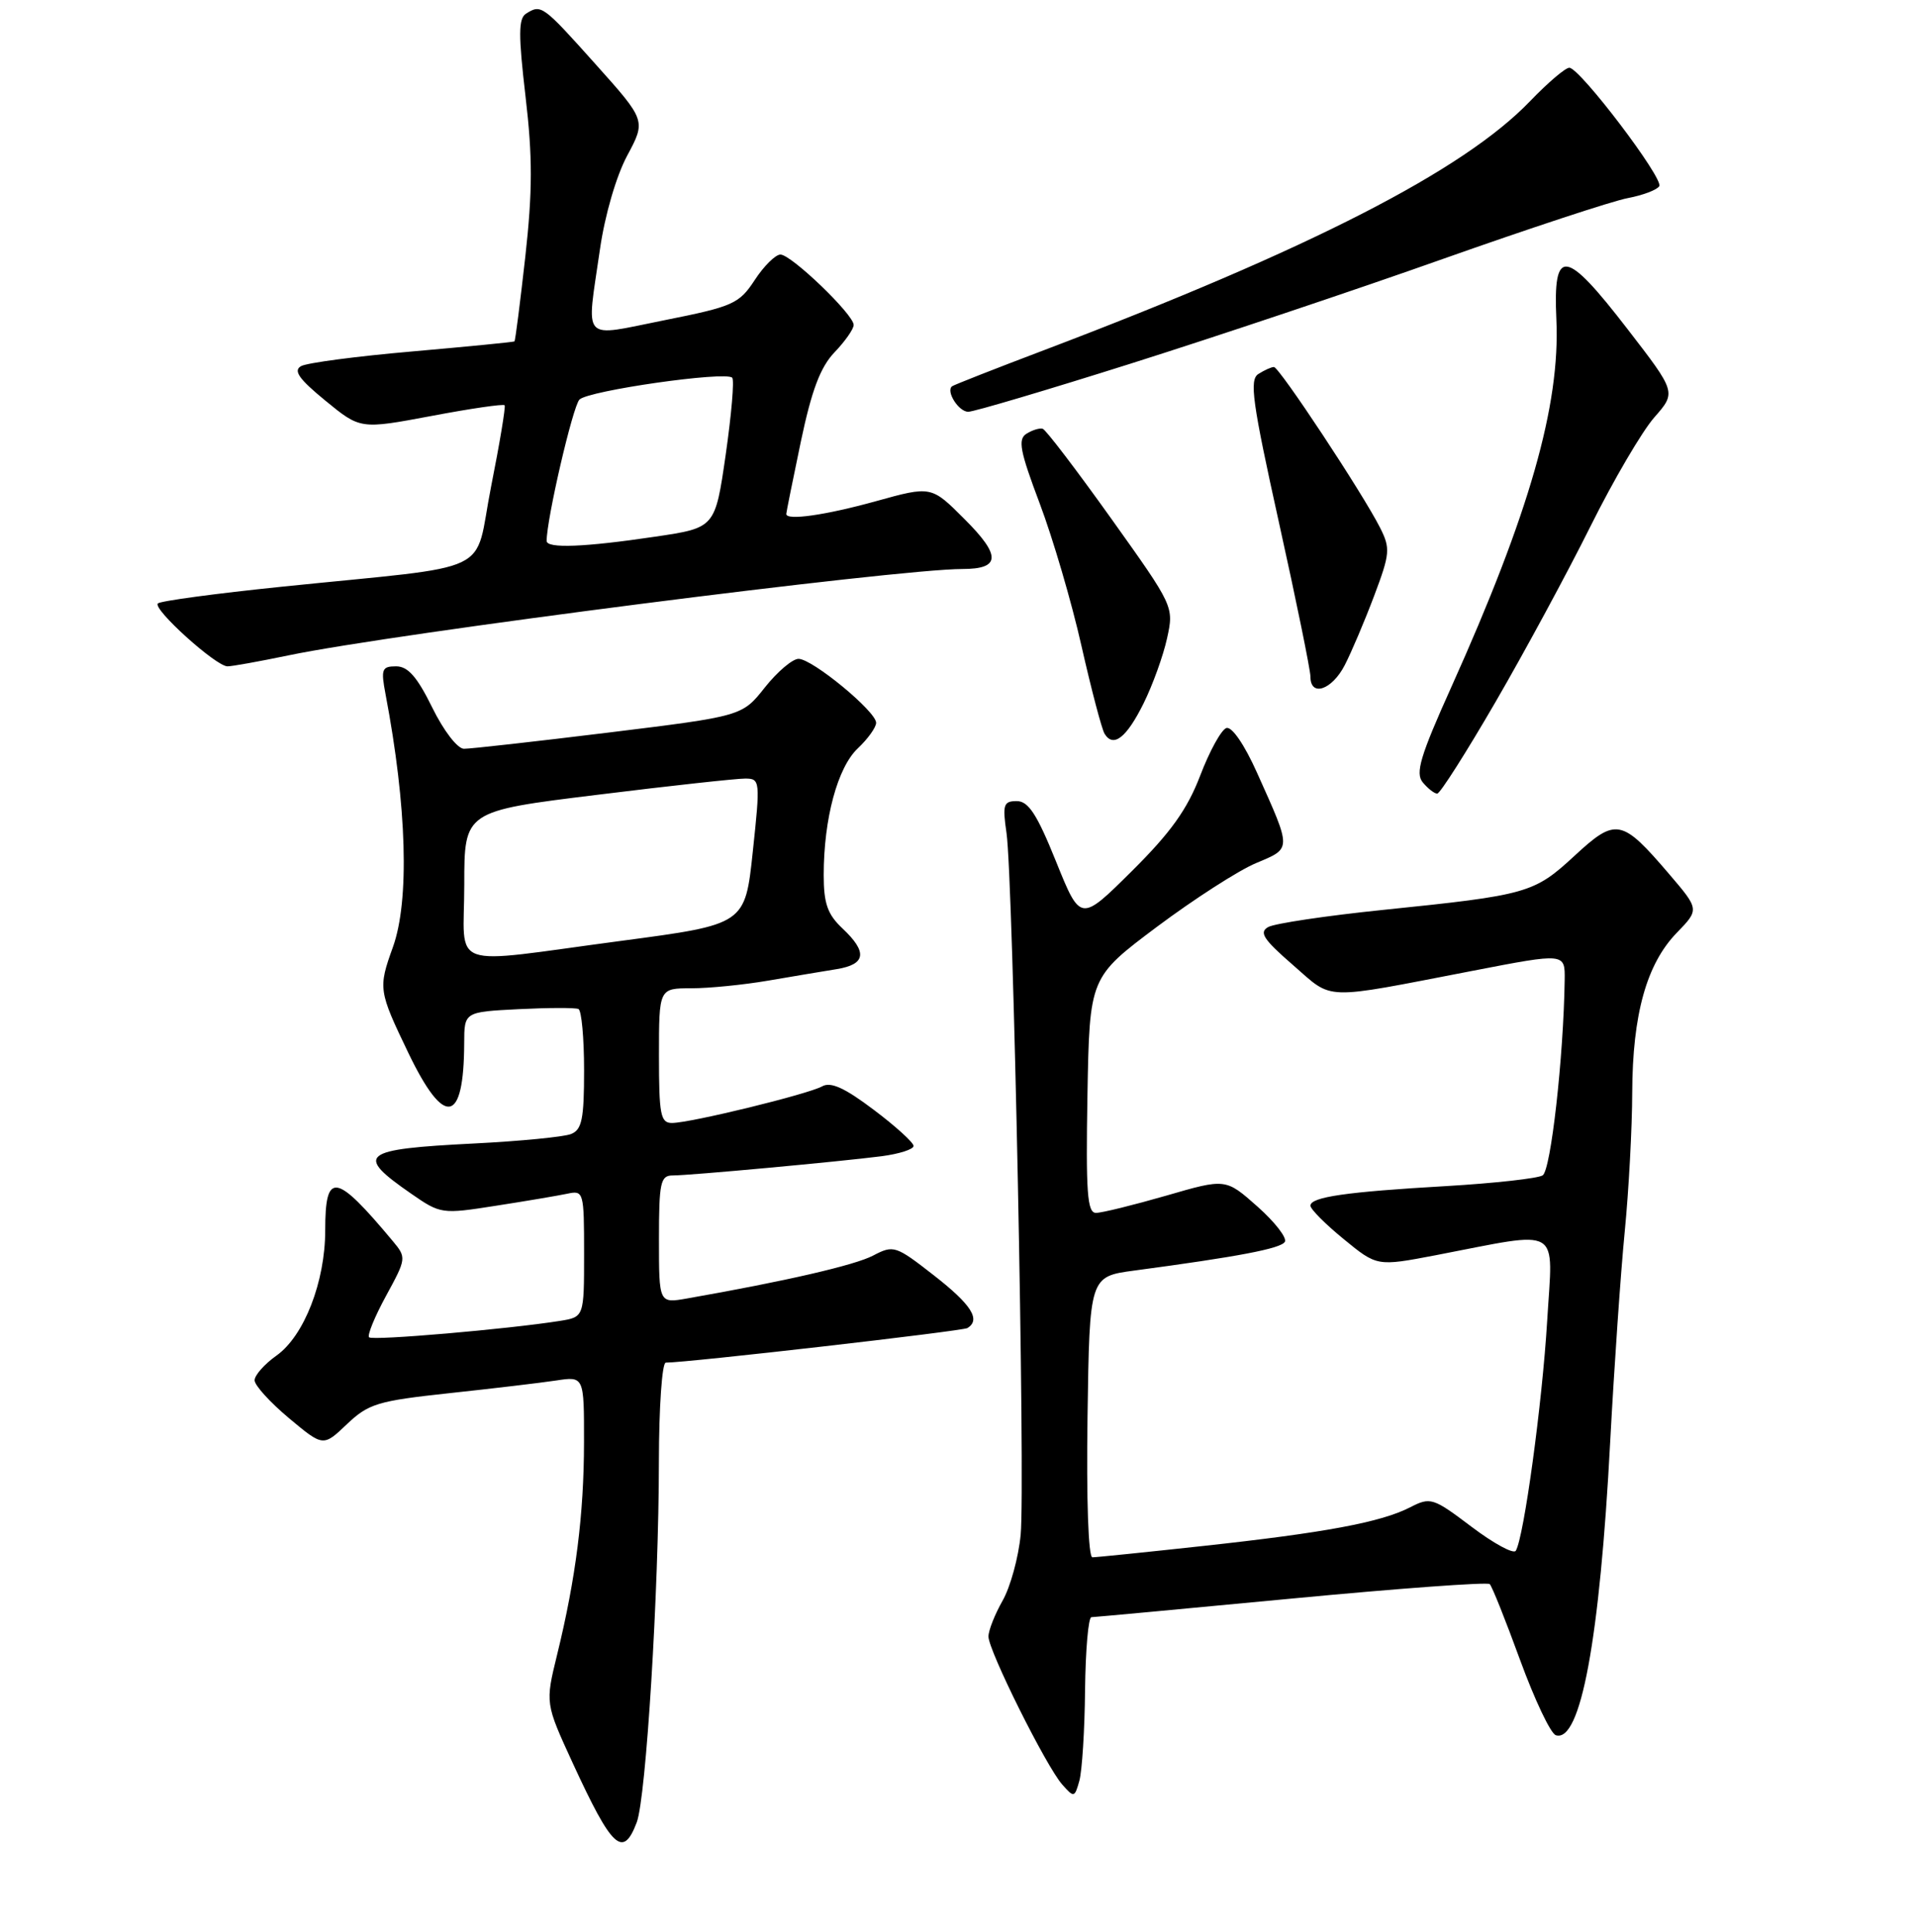 <?xml version="1.0" encoding="UTF-8" standalone="no"?>
<!DOCTYPE svg PUBLIC "-//W3C//DTD SVG 1.1//EN" "http://www.w3.org/Graphics/SVG/1.1/DTD/svg11.dtd" >
<svg xmlns="http://www.w3.org/2000/svg" xmlns:xlink="http://www.w3.org/1999/xlink" version="1.1" viewBox="0 0 256 258">
 <g >
 <path fill="currentColor"
d=" M 85.03 243.41 C 86.28 240.12 87.98 212.52 87.99 195.25 C 88.00 187.96 88.41 182.00 88.91 182.00 C 91.82 182.00 128.53 177.79 129.20 177.38 C 131.00 176.26 129.73 174.26 124.72 170.35 C 119.61 166.36 119.33 166.27 116.60 167.70 C 114.15 168.99 104.91 171.12 91.75 173.43 C 88.00 174.09 88.00 174.09 88.00 165.55 C 88.00 157.94 88.20 157.00 89.83 157.00 C 92.12 157.00 112.05 155.16 117.75 154.43 C 120.09 154.12 122.00 153.51 122.00 153.06 C 122.00 152.61 119.61 150.43 116.68 148.23 C 112.82 145.31 110.94 144.45 109.79 145.10 C 107.90 146.15 92.23 149.98 89.75 149.99 C 88.21 150.00 88.00 148.91 88.00 141.00 C 88.00 132.00 88.00 132.00 92.32 132.00 C 94.69 132.00 99.30 131.54 102.57 130.98 C 105.83 130.42 109.96 129.73 111.75 129.44 C 115.65 128.80 115.87 127.17 112.50 124.00 C 110.51 122.13 110.00 120.68 110.00 116.87 C 110.00 109.36 111.85 102.49 114.56 99.95 C 115.90 98.68 117.00 97.15 117.00 96.54 C 117.00 95.02 108.48 88.00 106.64 88.00 C 105.83 88.00 103.81 89.72 102.14 91.82 C 99.11 95.65 99.11 95.65 81.31 97.84 C 71.51 99.04 62.81 100.02 61.96 100.01 C 61.09 100.01 59.24 97.60 57.72 94.50 C 55.71 90.41 54.48 89.00 52.90 89.00 C 50.99 89.00 50.85 89.37 51.49 92.75 C 54.34 107.73 54.70 120.30 52.47 126.50 C 50.49 132.00 50.54 132.33 54.54 140.65 C 59.34 150.63 61.95 150.17 61.99 139.33 C 62.00 135.16 62.00 135.16 69.25 134.79 C 73.24 134.59 76.84 134.58 77.25 134.77 C 77.66 134.96 78.00 138.64 78.00 142.95 C 78.00 149.48 77.71 150.90 76.25 151.47 C 75.29 151.85 69.47 152.42 63.32 152.73 C 48.19 153.49 47.32 154.18 54.90 159.43 C 58.84 162.16 59.00 162.18 66.20 161.05 C 70.21 160.43 74.51 159.70 75.75 159.44 C 77.94 158.97 78.00 159.17 78.00 167.44 C 78.00 175.91 78.00 175.91 74.75 176.43 C 67.89 177.52 49.75 179.09 49.29 178.62 C 49.02 178.35 50.04 175.86 51.56 173.07 C 54.28 168.08 54.29 167.97 52.44 165.75 C 44.81 156.61 43.43 156.39 43.43 164.32 C 43.43 171.19 40.62 178.43 36.92 181.06 C 35.31 182.20 34.00 183.69 34.00 184.36 C 34.00 185.03 36.06 187.30 38.58 189.41 C 43.16 193.24 43.16 193.24 46.33 190.22 C 49.22 187.48 50.44 187.11 60.00 186.08 C 65.78 185.46 72.19 184.70 74.25 184.39 C 78.00 183.82 78.00 183.82 77.99 192.66 C 77.98 202.24 76.90 210.80 74.40 221.00 C 72.81 227.50 72.81 227.50 76.49 235.50 C 81.74 246.90 83.19 248.25 85.03 243.41 Z  M 144.90 225.75 C 144.96 220.39 145.34 216.00 145.75 216.00 C 146.16 215.99 158.17 214.88 172.44 213.52 C 186.71 212.16 198.63 211.29 198.94 211.58 C 199.25 211.87 201.07 216.44 203.00 221.73 C 204.93 227.01 207.07 231.53 207.76 231.76 C 211.07 232.85 213.64 219.00 215.03 192.54 C 215.56 182.62 216.43 170.00 216.97 164.50 C 217.51 159.00 217.96 150.63 217.97 145.91 C 218.01 135.49 219.89 128.74 223.92 124.59 C 226.94 121.47 226.94 121.47 222.88 116.72 C 216.56 109.33 215.80 109.18 210.25 114.32 C 204.85 119.31 203.99 119.55 184.71 121.53 C 177.12 122.31 170.22 123.34 169.36 123.82 C 168.10 124.52 168.72 125.47 172.66 128.89 C 178.15 133.66 176.28 133.60 196.75 129.65 C 209.00 127.28 209.00 127.28 208.95 130.89 C 208.80 141.22 207.10 156.32 206.01 156.99 C 205.35 157.40 199.56 158.04 193.15 158.42 C 179.76 159.19 175.00 159.88 175.00 161.04 C 175.00 161.50 177.00 163.51 179.45 165.51 C 183.89 169.15 183.89 169.15 191.70 167.66 C 208.80 164.37 207.38 163.54 206.61 176.46 C 205.95 187.45 203.50 205.38 202.42 207.13 C 202.13 207.60 199.47 206.16 196.52 203.93 C 191.37 200.04 191.03 199.93 188.32 201.32 C 184.44 203.32 176.93 204.72 160.65 206.49 C 153.04 207.32 146.39 208.00 145.88 208.00 C 145.34 208.00 145.07 200.29 145.23 189.25 C 145.50 170.50 145.50 170.50 151.50 169.70 C 165.35 167.85 171.03 166.77 171.58 165.87 C 171.90 165.35 170.26 163.23 167.93 161.16 C 163.68 157.39 163.68 157.39 155.73 159.70 C 151.35 160.96 147.14 162.00 146.36 162.00 C 145.19 162.00 145.00 159.28 145.22 146.27 C 145.50 130.54 145.50 130.54 154.50 123.79 C 159.45 120.09 165.41 116.25 167.74 115.28 C 172.53 113.27 172.52 113.58 167.87 103.22 C 166.18 99.44 164.50 97.00 163.77 97.24 C 163.09 97.47 161.52 100.33 160.27 103.61 C 158.54 108.12 156.33 111.21 151.14 116.36 C 144.29 123.16 144.29 123.16 141.03 115.08 C 138.49 108.77 137.34 107.00 135.78 107.00 C 134.01 107.00 133.86 107.47 134.41 111.25 C 135.30 117.38 136.94 198.47 136.30 205.00 C 136.01 208.03 134.92 211.99 133.88 213.81 C 132.85 215.63 132.00 217.77 132.00 218.58 C 132.00 220.46 139.70 235.92 141.85 238.35 C 143.42 240.13 143.51 240.11 144.14 237.85 C 144.50 236.56 144.85 231.11 144.90 225.75 Z  M 199.72 93.75 C 203.63 87.01 209.33 76.46 212.39 70.31 C 215.45 64.15 219.29 57.61 220.91 55.76 C 223.86 52.40 223.86 52.40 217.34 43.95 C 209.02 33.16 207.39 32.94 207.84 42.67 C 208.37 54.11 204.23 68.60 193.82 91.75 C 189.66 100.99 188.98 103.27 190.00 104.50 C 190.69 105.33 191.55 106.00 191.93 106.00 C 192.31 106.00 195.81 100.49 199.72 93.75 Z  M 152.71 93.96 C 153.93 91.50 155.34 87.59 155.85 85.26 C 156.78 81.03 156.76 80.99 148.39 69.26 C 143.77 62.79 139.66 57.39 139.25 57.27 C 138.84 57.14 137.86 57.44 137.08 57.93 C 135.90 58.67 136.20 60.23 138.85 67.26 C 140.60 71.90 143.12 80.47 144.43 86.31 C 145.75 92.14 147.14 97.41 147.51 98.01 C 148.68 99.91 150.43 98.55 152.71 93.96 Z  M 179.57 88.86 C 180.46 87.14 182.23 82.97 183.50 79.60 C 185.63 73.95 185.69 73.24 184.30 70.49 C 182.01 65.94 170.82 49.00 170.12 49.02 C 169.78 49.02 168.85 49.44 168.05 49.95 C 166.82 50.72 167.23 53.69 170.80 69.82 C 173.11 80.24 175.00 89.50 175.00 90.39 C 175.00 93.12 177.86 92.17 179.57 88.86 Z  M 38.50 87.54 C 52.47 84.62 119.75 76.00 128.52 76.00 C 133.63 76.00 133.71 74.23 128.81 69.34 C 124.37 64.89 124.37 64.89 116.95 66.95 C 110.23 68.81 105.00 69.56 105.00 68.65 C 105.00 68.46 105.87 64.12 106.94 59.01 C 108.39 52.12 109.55 49.04 111.44 47.06 C 112.85 45.59 114.00 43.95 114.00 43.40 C 114.00 42.01 105.67 34.00 104.22 34.00 C 103.56 34.00 102.01 35.53 100.79 37.40 C 98.71 40.58 97.90 40.94 88.78 42.76 C 77.44 45.02 78.30 45.95 80.12 33.29 C 80.77 28.76 82.29 23.53 83.75 20.80 C 86.27 16.10 86.27 16.10 79.51 8.55 C 72.45 0.66 72.28 0.54 70.24 1.83 C 69.23 2.47 69.22 4.68 70.18 12.89 C 71.13 20.95 71.12 25.53 70.15 34.29 C 69.46 40.41 68.82 45.50 68.70 45.60 C 68.59 45.69 62.45 46.29 55.07 46.94 C 47.68 47.58 40.99 48.46 40.21 48.90 C 39.13 49.50 39.92 50.62 43.46 53.52 C 48.12 57.34 48.12 57.34 57.61 55.56 C 62.83 54.57 67.23 53.93 67.39 54.13 C 67.54 54.34 66.73 59.22 65.58 65.00 C 63.19 77.06 66.73 75.37 37.58 78.37 C 28.83 79.27 21.40 80.27 21.08 80.60 C 20.36 81.34 28.84 89.00 30.38 89.00 C 31.00 89.00 34.65 88.34 38.50 87.54 Z  M 151.08 48.54 C 162.31 44.99 181.01 38.73 192.62 34.61 C 204.24 30.50 215.38 26.83 217.38 26.46 C 219.38 26.08 221.27 25.37 221.58 24.87 C 222.20 23.86 211.02 9.12 209.58 9.05 C 209.07 9.02 206.72 11.03 204.34 13.50 C 195.47 22.76 174.99 33.26 139.50 46.74 C 132.90 49.24 127.33 51.43 127.13 51.60 C 126.30 52.29 128.03 55.00 129.30 55.00 C 130.05 55.00 139.85 52.09 151.08 48.54 Z  M 62.00 118.17 C 62.00 108.34 62.00 108.34 79.75 106.16 C 89.51 104.95 98.41 103.98 99.53 103.99 C 101.51 104.00 101.54 104.28 100.53 113.74 C 99.50 123.47 99.50 123.47 83.00 125.66 C 59.34 128.80 62.00 129.75 62.00 118.17 Z  M 73.00 72.25 C 73.00 69.31 76.49 54.28 77.38 53.37 C 78.57 52.17 96.88 49.55 97.78 50.45 C 98.08 50.74 97.68 55.37 96.91 60.74 C 95.50 70.50 95.50 70.50 87.50 71.68 C 78.03 73.09 73.00 73.28 73.00 72.25 Z "/>
</g>
</svg>